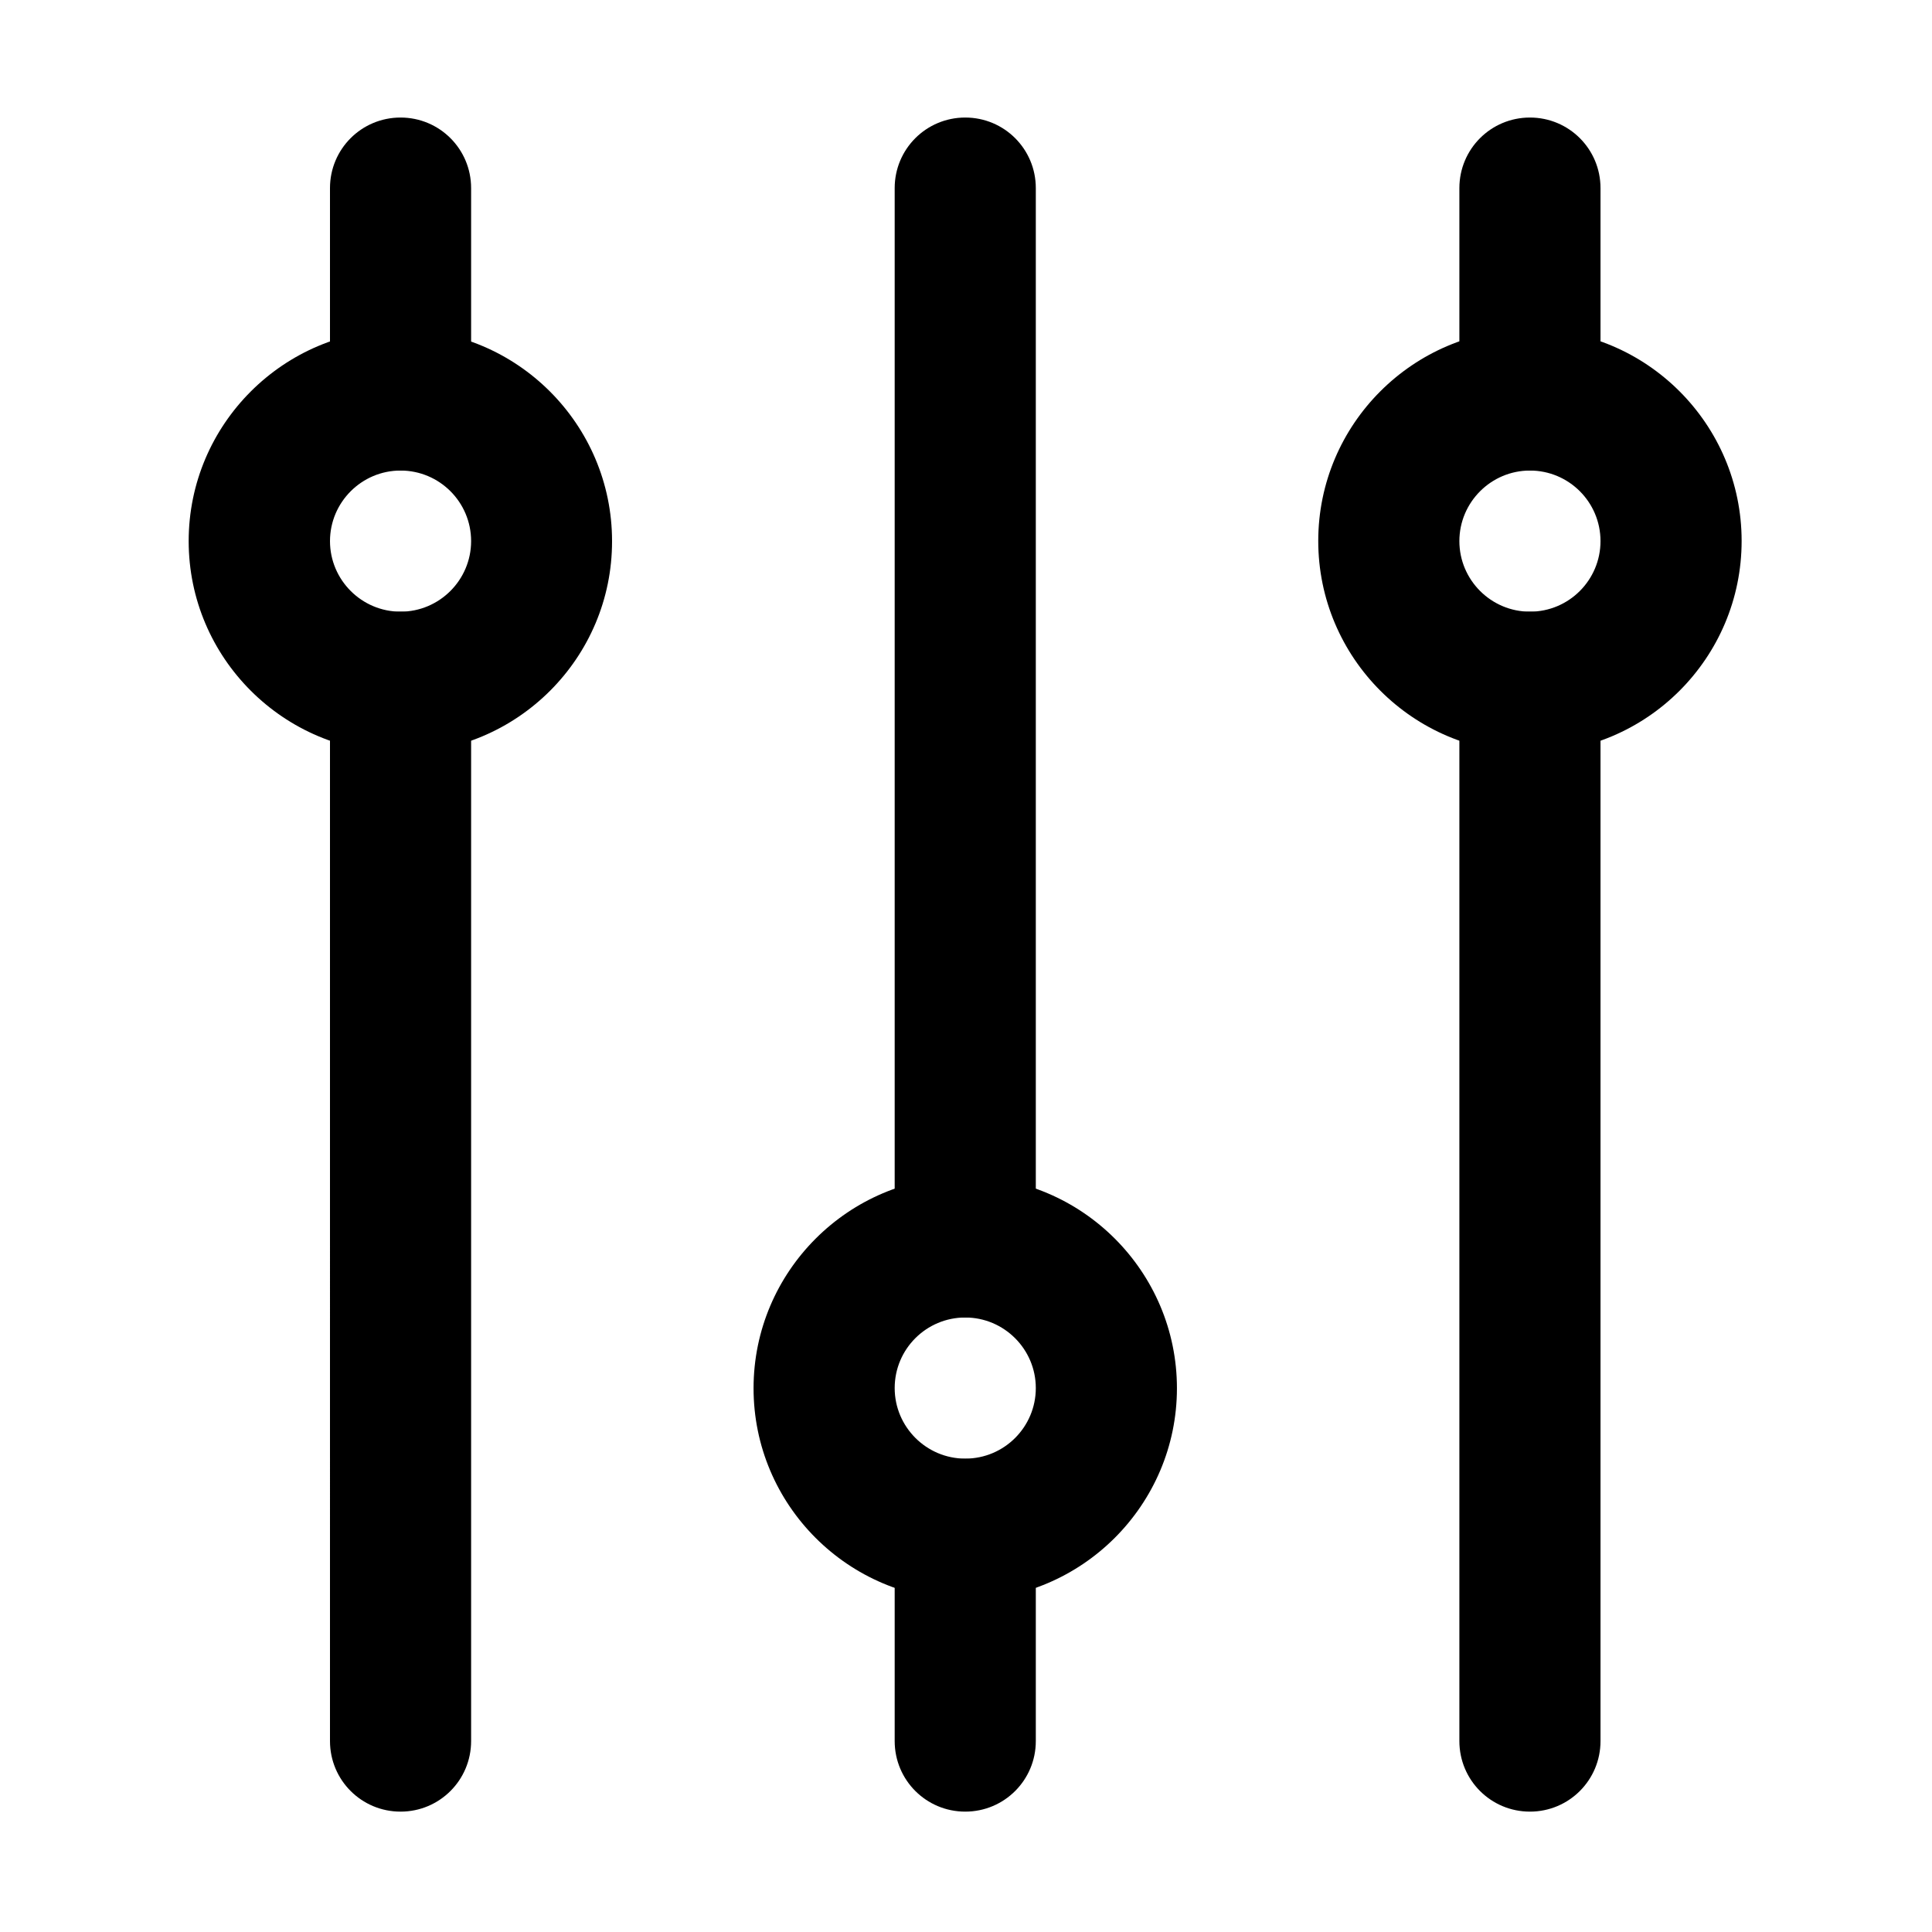 <svg fill='currentColor' t="1712568523622" class="icon" viewBox="0 0 1024 1024" version="1.1"
  xmlns="http://www.w3.org/2000/svg" p-id="4248" width="20" height="20">
  <path
    d="M212.3 960.2c-20.7 0-37.4-16.7-37.4-37.4V361.6c0-20.7 16.7-37.4 37.4-37.4s37.4 16.7 37.4 37.4v561.2c0 20.7-16.7 37.4-37.4 37.4M212.3 249.4c-20.7 0-37.4-16.7-37.4-37.4V99.7c0-20.7 16.7-37.4 37.4-37.4s37.4 16.7 37.4 37.4V212c0 20.6-16.7 37.4-37.4 37.4M511.6 960.2c-20.7 0-37.4-16.7-37.4-37.4V810.6c0-20.7 16.7-37.4 37.4-37.4s37.4 16.7 37.4 37.4v112.2c0 20.7-16.7 37.4-37.4 37.4M511.6 698.3c-20.7 0-37.4-16.7-37.4-37.4V99.7c0-20.7 16.7-37.4 37.4-37.4S549 79 549 99.7v561.2c0 20.7-16.7 37.4-37.4 37.4M810.9 960.2c-20.7 0-37.4-16.7-37.4-37.4V361.6c0-20.7 16.7-37.4 37.4-37.4s37.4 16.7 37.4 37.4v561.2c0 20.7-16.7 37.4-37.4 37.4M810.9 249.4c-20.7 0-37.4-16.7-37.4-37.4V99.7c0-20.7 16.7-37.4 37.4-37.4s37.4 16.7 37.4 37.4V212c0 20.6-16.7 37.4-37.4 37.4"
    p-id="4249"></path>
  <path
    d="M212.3 399C150.4 399 100 348.7 100 286.8s50.4-112.2 112.2-112.2c61.9 0 112.2 50.4 112.2 112.2 0.1 61.9-50.3 112.2-112.1 112.2m0-149.6c-20.6 0-37.4 16.8-37.4 37.4s16.8 37.4 37.4 37.4 37.4-16.8 37.4-37.4c0-20.7-16.8-37.4-37.4-37.4M810.9 399c-61.9 0-112.2-50.4-112.2-112.3s50.4-112.2 112.2-112.2c61.9 0 112.2 50.4 112.2 112.2 0 62-50.3 112.3-112.2 112.3m0-149.6c-20.6 0-37.4 16.8-37.4 37.4s16.8 37.4 37.4 37.4c20.7 0 37.4-16.8 37.4-37.4 0-20.7-16.8-37.4-37.4-37.4M511.6 848c-61.9 0-112.2-50.3-112.2-112.2s50.4-112.2 112.2-112.2c61.9 0 112.2 50.4 112.2 112.2 0 61.8-50.4 112.2-112.2 112.2m0-149.7c-20.6 0-37.4 16.7-37.4 37.4 0 20.6 16.8 37.4 37.4 37.4 20.7 0 37.4-16.8 37.4-37.4s-16.8-37.4-37.4-37.4"
    p-id="4250"></path>
</svg>